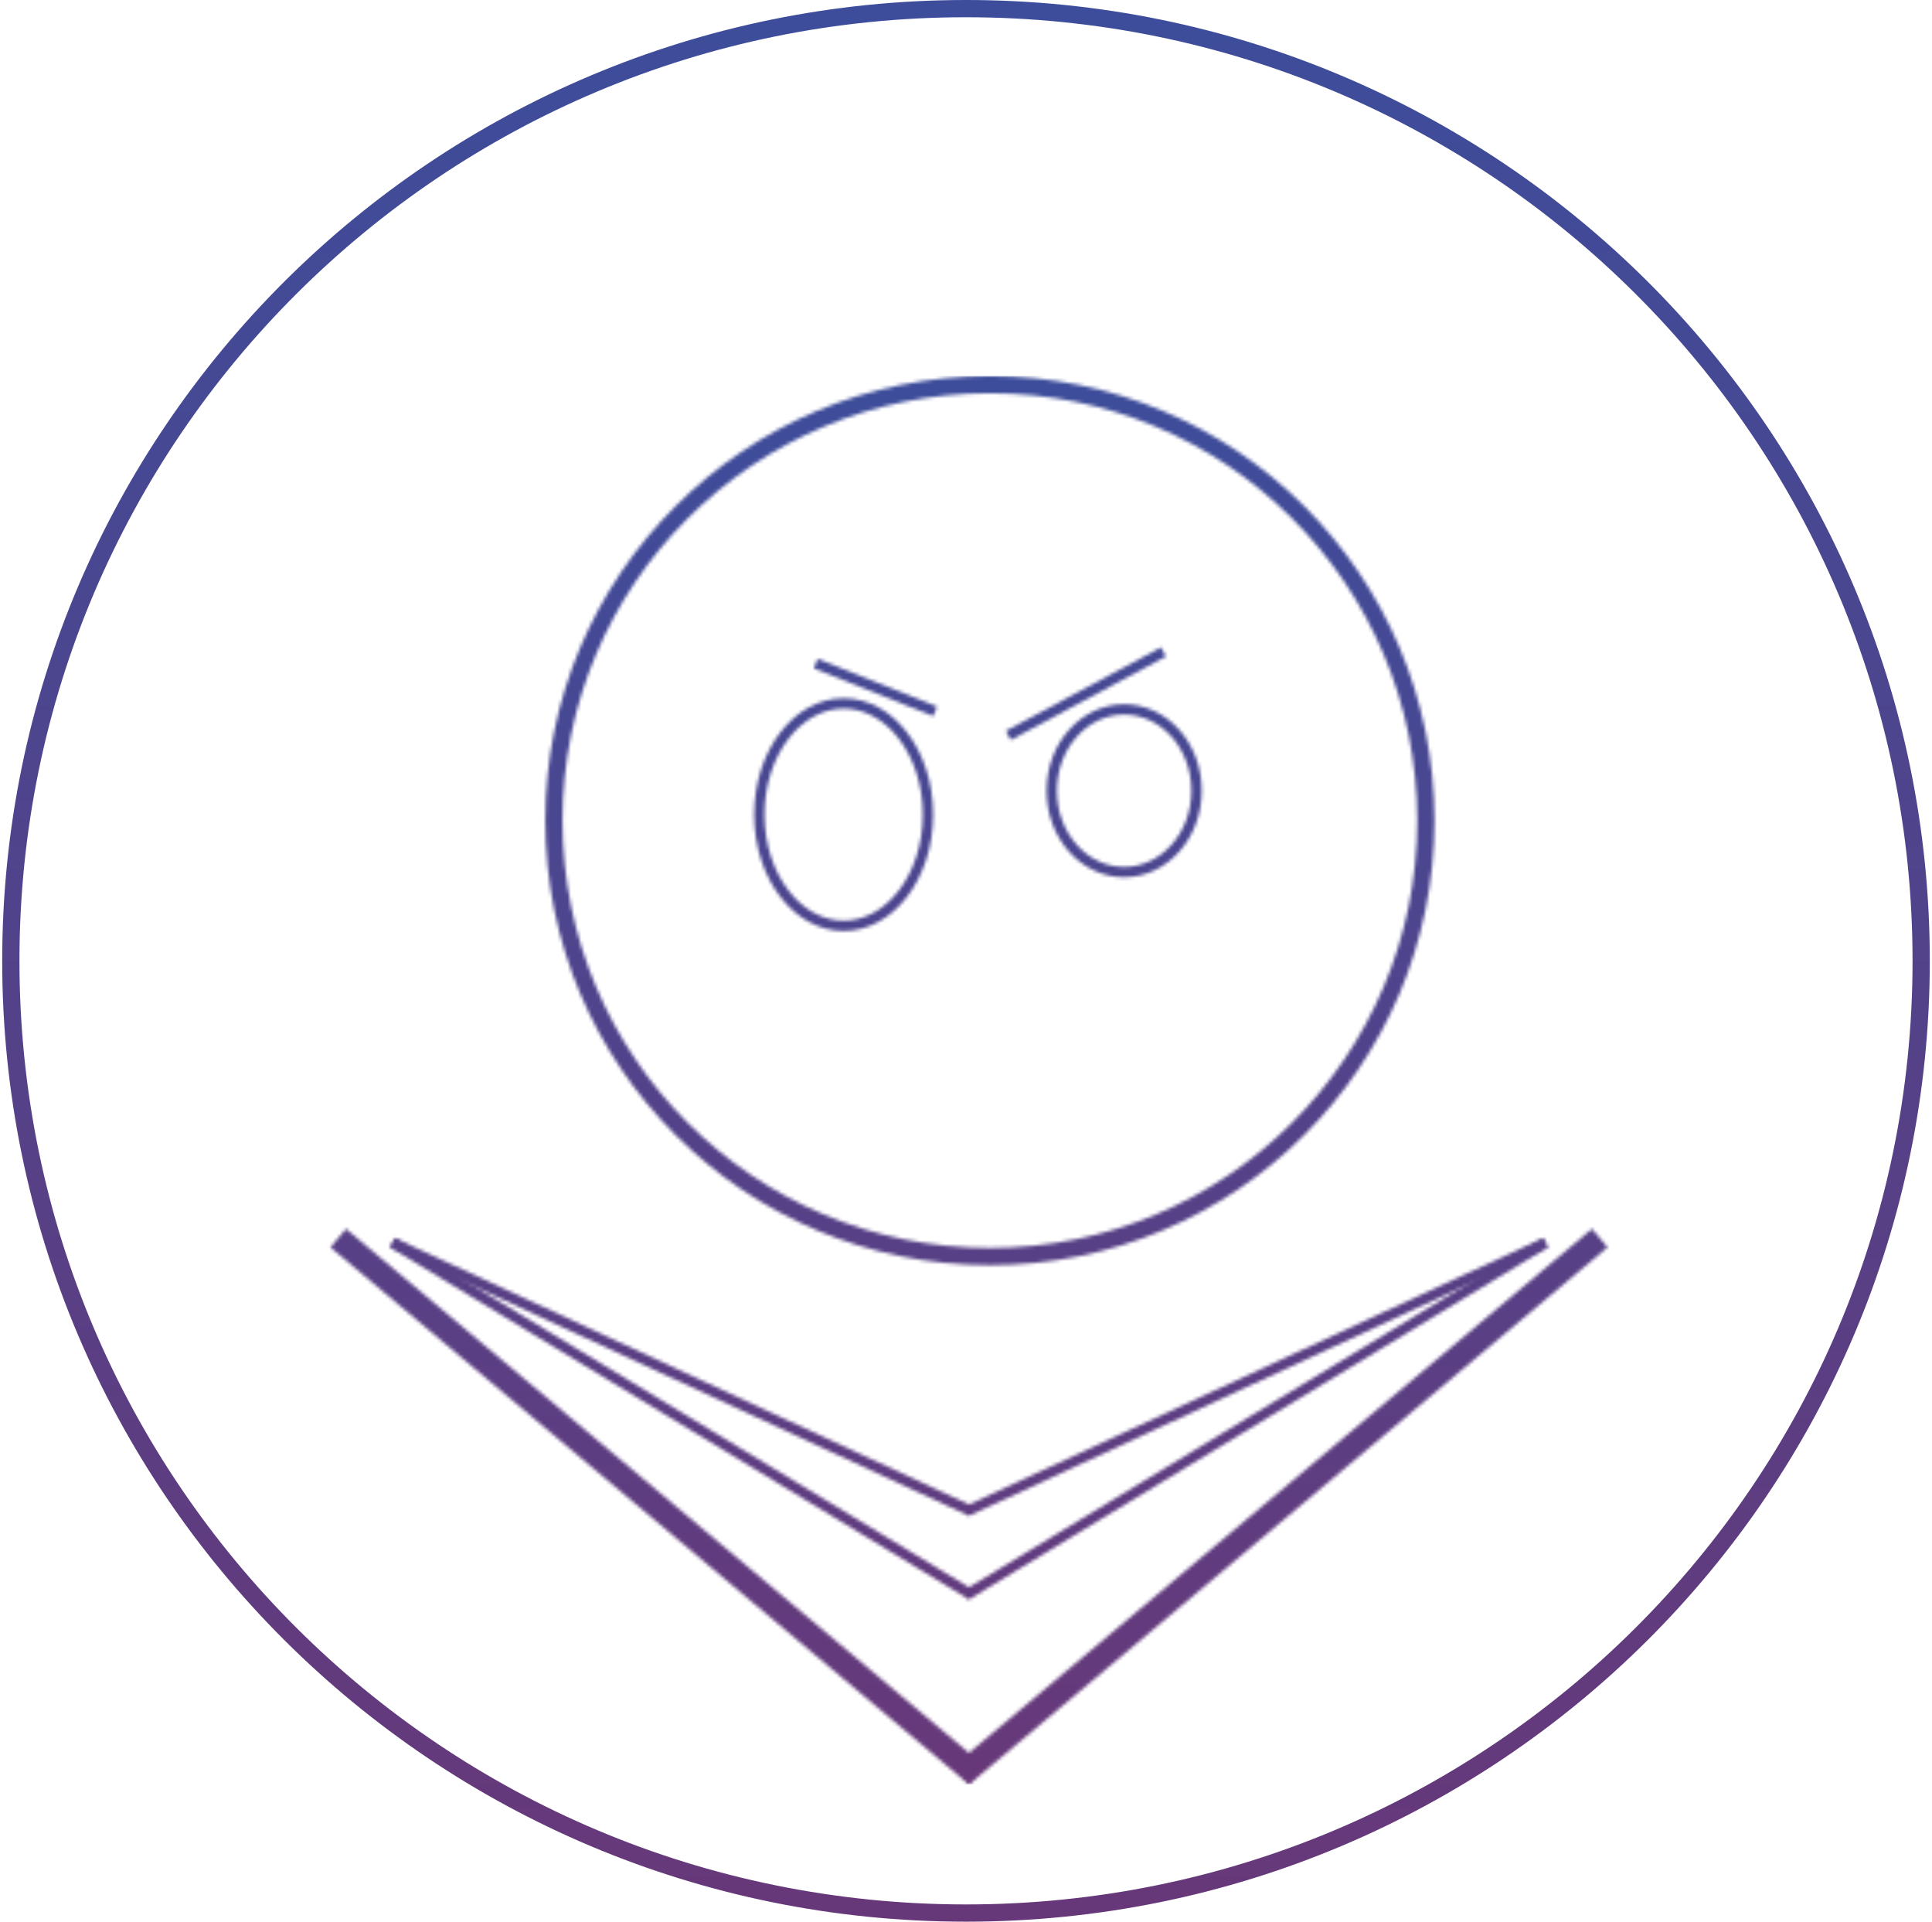 <svg width="560" height="557" viewBox="0 0 560 557" fill="none" xmlns="http://www.w3.org/2000/svg">
<g clip-path="url(#clip0_43_2)">
<path d="M556.862 278.497C556.862 430.919 432.914 554.495 280 554.495C127.086 554.495 3.138 430.919 3.138 278.497C3.138 126.076 127.086 2.5 280 2.5C432.914 2.5 556.862 126.076 556.862 278.497Z" stroke="url(#paint0_linear_43_2)" stroke-width="5"/>
<mask id="mask0_43_2" style="mask-type:alpha" maskUnits="userSpaceOnUse" x="95" y="108" width="371" height="410">
<path d="M98.029 358.849L283.118 514.531" stroke="black" stroke-width="7"/>
<path d="M463.7 358.85L278.612 514.531" stroke="black" stroke-width="7"/>
<path d="M113.706 360.167L281.496 438.008" stroke="black" stroke-width="3"/>
<path d="M448.024 360.167L280.234 438.008" stroke="black" stroke-width="3"/>
<path d="M113.854 360.246L281.644 462.304" stroke="black" stroke-width="3"/>
<path d="M447.875 360.247L280.085 462.305" stroke="black" stroke-width="3"/>
<path d="M286.919 364.217C356.711 364.217 413.289 307.639 413.289 237.847C413.289 168.055 356.711 111.477 286.919 111.477C217.127 111.477 160.549 168.055 160.549 237.847C160.549 307.639 217.127 364.217 286.919 364.217Z" stroke="black" stroke-width="5"/>
<path d="M236.447 192.345L271.043 206.183" stroke="black" stroke-width="3"/>
<path d="M292.262 213.174L337.237 188.957" stroke="black" stroke-width="3"/>
<path d="M268.986 236.118C268.986 245.13 266.175 253.235 261.698 259.055C257.222 264.873 251.143 268.349 244.539 268.349C237.936 268.349 231.857 264.873 227.381 259.055C222.904 253.235 220.092 245.13 220.092 236.118C220.092 227.105 222.904 219.001 227.381 213.181C231.857 207.362 237.936 203.887 244.539 203.887C251.143 203.887 257.222 207.362 261.698 213.181C266.175 219.001 268.986 227.105 268.986 236.118Z" stroke="black" stroke-width="3"/>
<path d="M346.827 229.198C346.827 242.38 337.281 252.78 325.84 252.78C314.399 252.78 304.852 242.38 304.852 229.198C304.852 216.016 314.399 205.616 325.84 205.616C337.281 205.616 346.827 216.016 346.827 229.198Z" stroke="black" stroke-width="3"/>
</mask>
<g mask="url(#mask0_43_2)">
<path d="M495.359 108.977H88.857V517.209H495.359V108.977Z" fill="url(#paint1_linear_43_2)"/>
</g>
</g>
<defs>
<linearGradient id="paint0_linear_43_2" x1="280" y1="-1.38812e-07" x2="280" y2="556.995" gradientUnits="userSpaceOnUse">
<stop stop-color="#3D4D9B"/>
<stop offset="1" stop-color="#673879"/>
</linearGradient>
<linearGradient id="paint1_linear_43_2" x1="292.109" y1="108.977" x2="292.109" y2="517.21" gradientUnits="userSpaceOnUse">
<stop stop-color="#3D4D9B"/>
<stop offset="1" stop-color="#673879"/>
</linearGradient>
<clipPath id="clip0_43_2">
<rect width="560" height="557" fill="white"/>
</clipPath>
</defs>
</svg>
